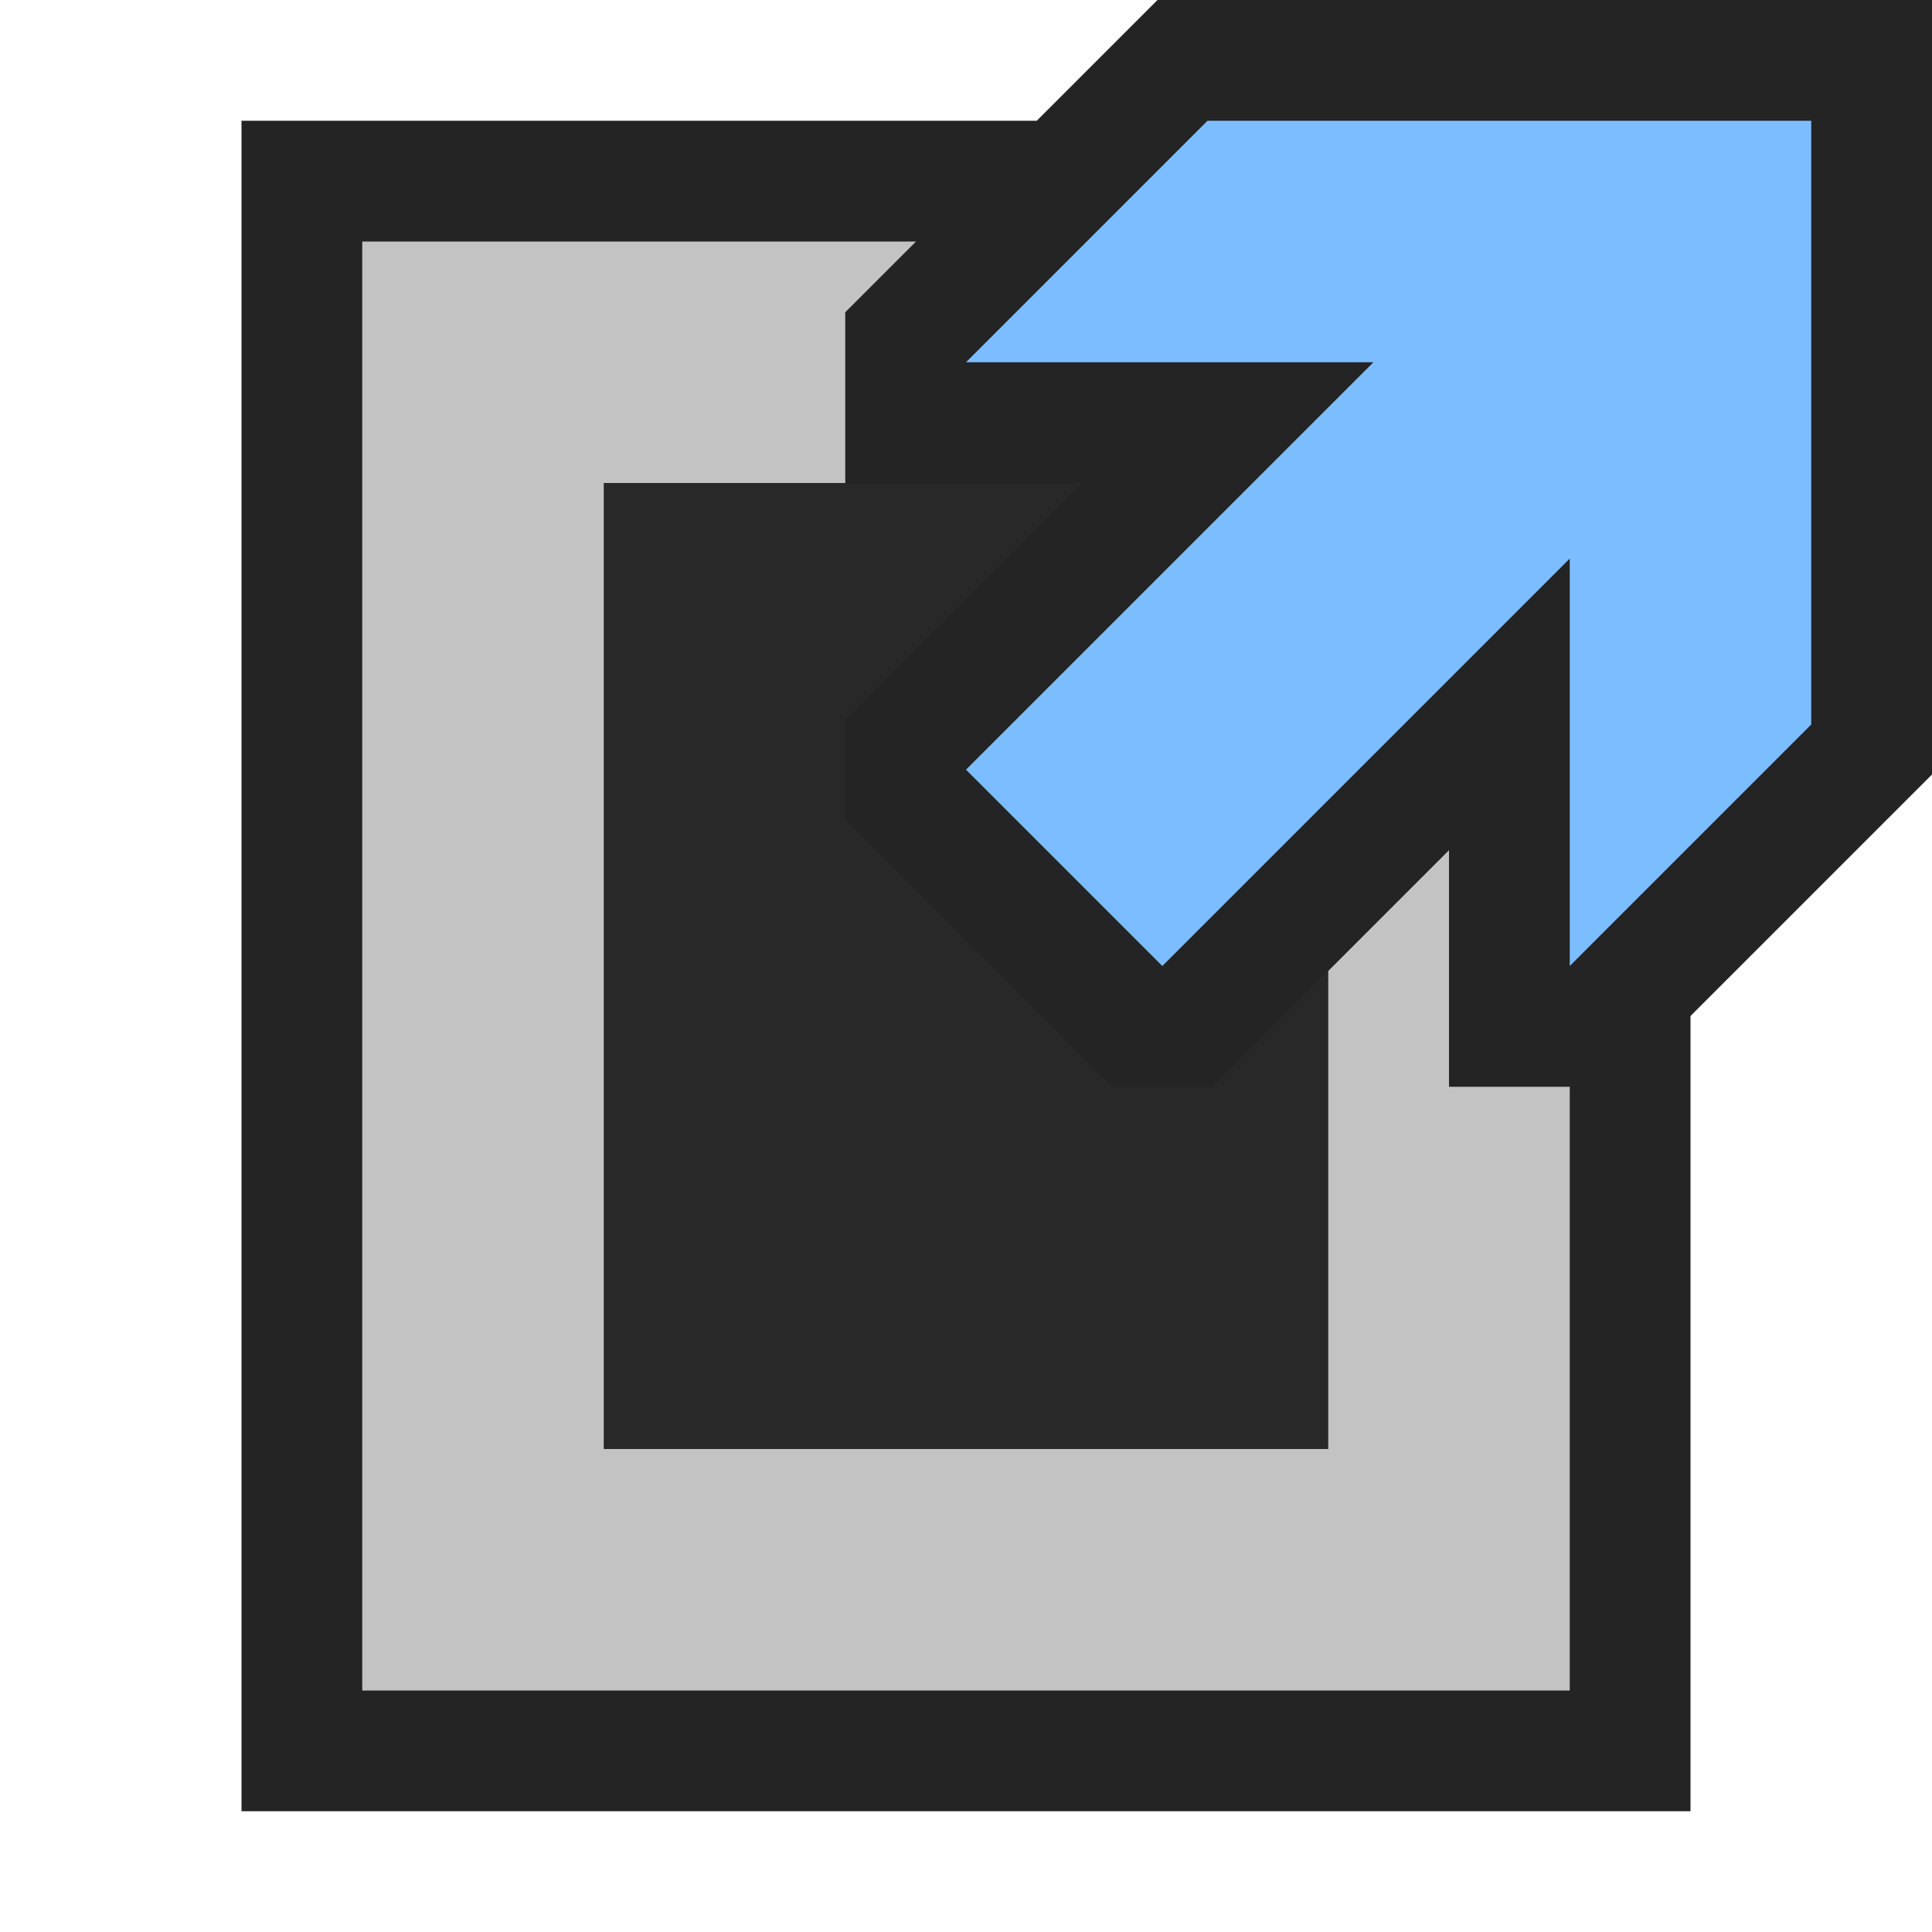 <svg xmlns="http://www.w3.org/2000/svg" width="16" height="16" viewBox="0 0 16 16"><rect id="frame" width="16" height="16" fill="none"/><g fill-rule="evenodd"><path d="M2 15V1h7.414L14 5.586V15z" fill="#242424"/><path d="M9 2H3v12h10V6z" fill="#c3c3c3"/><path d="M11 12H5V4h4v2h2z" fill="#282828"/></g><path fill="#242424" d="M9.586 0L7 2.586V4h1.959L7 5.959v.828L9.212 9H10.041L12 7.041V9h1.414L16 6.414V0H9.586z"/><path fill="#7cbdff" d="M10 1L8 3h3.374L8 6.374 9.626 8 13 4.626V8l2-2V1h-5z"/></svg>